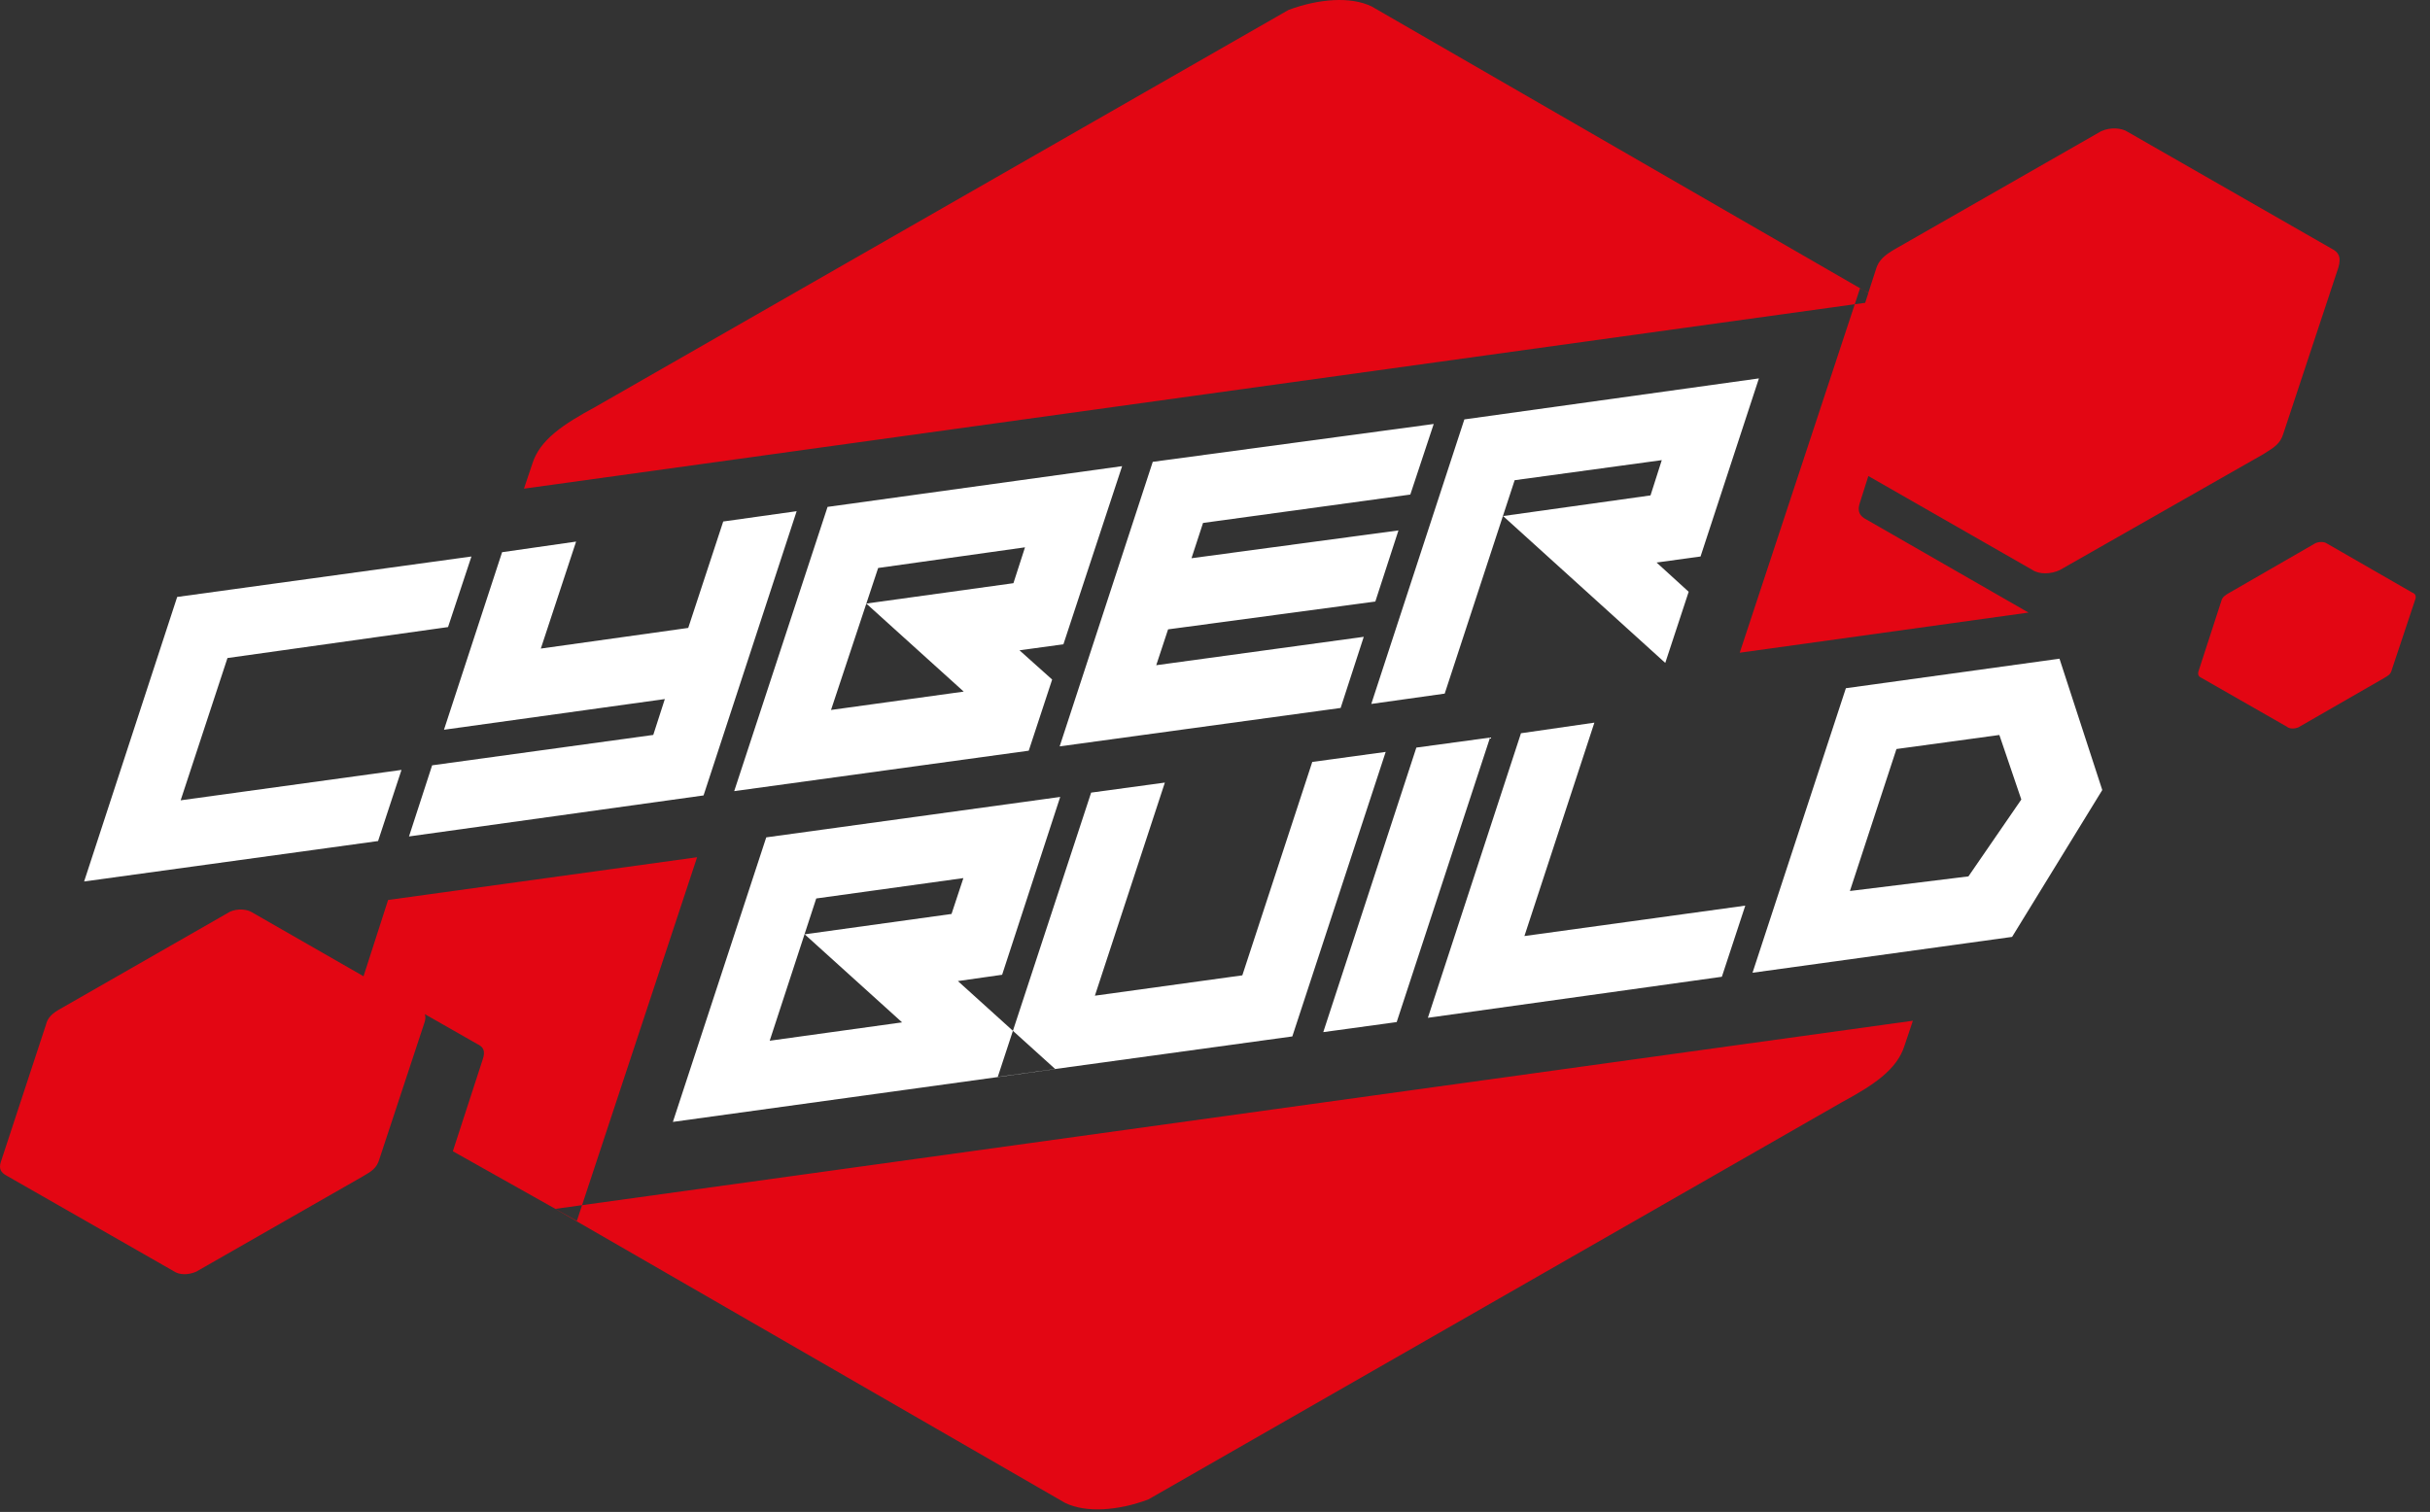  <svg width="143" height="89" viewBox="0 0 143 89" fill="none" xmlns="http://www.w3.org/2000/svg">
<rect x="0" y="0" width="143" height="89" fill="#333333" stroke="none"/>
<g id="Group 104 Copy">
<path id="Fill 65" fill-rule="evenodd" clip-rule="evenodd" d="M4.95 51.888L10.427 35.139L27.743 32.758L26.366 36.912L13.386 38.735L10.631 47.11L23.627 45.32L22.249 49.507L4.95 51.888ZM24.069 49.237L25.43 45.05L38.443 43.261L39.124 41.15L26.127 42.956L29.547 32.505L33.902 31.88L31.826 38.178L40.501 36.962L42.56 30.698L46.881 30.091L41.403 46.823L24.069 49.237ZM56.713 40.711L50.98 35.528L59.638 34.329L60.319 32.218L51.677 33.434L48.904 41.791L56.713 40.711ZM43.206 46.57L48.7 29.838L66.034 27.44L62.58 37.925L59.995 38.28L61.917 40.001L60.539 44.189L43.206 46.57ZM62.359 43.935L67.837 27.186L84.371 24.957L82.994 29.112L70.796 30.783L70.117 32.86L82.296 31.222L80.935 35.409L68.739 37.047L68.042 39.157L80.254 37.486L78.894 41.673L62.359 43.935ZM80.697 41.437L86.174 24.688L103.508 22.274L100.073 32.758L97.486 33.113L99.375 34.835L97.997 39.022L88.454 30.377L97.129 29.162L97.792 27.086L89.134 28.267L85.018 40.829L80.697 41.437Z" fill="white"/>
<path id="Fill 67" fill-rule="evenodd" clip-rule="evenodd" d="M53.086 60.181L47.354 54.998L55.995 53.8L56.693 51.689L48.034 52.888L45.295 61.262L53.086 60.181ZM103.132 57.26L108.626 40.512L121.196 38.773L123.714 46.505L118.407 55.15L103.132 57.26ZM115.838 51.588L118.95 47.063L117.658 43.264L111.602 44.091L108.863 52.448L115.838 51.588ZM39.598 66.04L45.092 49.291L62.391 46.911L58.973 57.379L56.37 57.75L62.102 62.933L39.598 66.04ZM58.717 63.39L64.211 46.657L68.55 46.066L64.432 58.611L73.108 57.413L77.224 44.851L81.545 44.26L76.05 61.009L58.717 63.39ZM77.871 60.756L83.349 44.007L87.686 43.416L82.192 60.164L77.871 60.756ZM84.028 59.912L89.506 43.162L93.826 42.538L89.709 55.1L102.706 53.309L101.328 57.497L84.028 59.912Z" fill="white"/>
<path id="Fill 69" fill-rule="evenodd" clip-rule="evenodd" d="M136.927 31.989L141.946 34.877C142.133 34.944 142.218 35.08 142.116 35.332L140.755 39.418C140.687 39.706 140.533 39.773 140.278 39.925L135.26 42.812C135.022 42.913 134.733 42.913 134.58 42.778L129.561 39.908C129.375 39.824 129.324 39.706 129.375 39.52L130.719 35.383C130.769 35.147 130.957 35.029 131.195 34.894L136.263 31.972C136.502 31.871 136.774 31.888 136.927 31.989ZM112.569 60.085L112.076 61.553C111.633 62.971 110.238 63.884 108.367 64.896L67.576 88.264C65.824 88.922 63.919 89.075 62.677 88.466L32.671 71.161L112.569 60.085ZM30.834 28.765L31.327 27.296C31.769 25.878 33.164 24.966 35.035 23.953L75.826 0.585C77.595 -0.073 79.483 -0.225 80.725 0.383L109.949 17.25L109.761 17.824L30.834 28.765ZM109.456 16.979L109.949 17.233L110.391 15.866C110.544 15.308 110.936 15.004 111.48 14.684L123.642 7.727C124.187 7.474 124.85 7.525 125.207 7.761L137.2 14.632C137.608 14.835 137.795 15.106 137.608 15.748L134.376 25.506C134.189 26.148 133.798 26.351 133.185 26.739L121.21 33.559C120.665 33.813 119.985 33.813 119.593 33.543L109.949 28.021L109.439 29.626C109.286 30.099 109.439 30.386 109.847 30.588L119.373 36.059L102.379 38.422L109.456 16.979ZM33.946 71.87L26.649 67.767L28.401 62.381C28.588 61.84 28.435 61.621 28.078 61.452L24.999 59.696C25.05 59.832 25.05 60.017 24.965 60.237L22.329 68.222C22.175 68.763 21.869 68.948 21.342 69.252L11.544 74.858C11.068 75.06 10.557 75.06 10.217 74.824L0.385 69.202C0.045 69.016 -0.074 68.796 0.045 68.408L2.699 60.337C2.801 59.882 3.107 59.629 3.566 59.376L13.534 53.668C13.976 53.466 14.538 53.517 14.827 53.702L21.393 57.467L22.839 52.976L41.023 50.461L33.946 71.87Z" fill="#E30613"/>
</g>
</svg>
